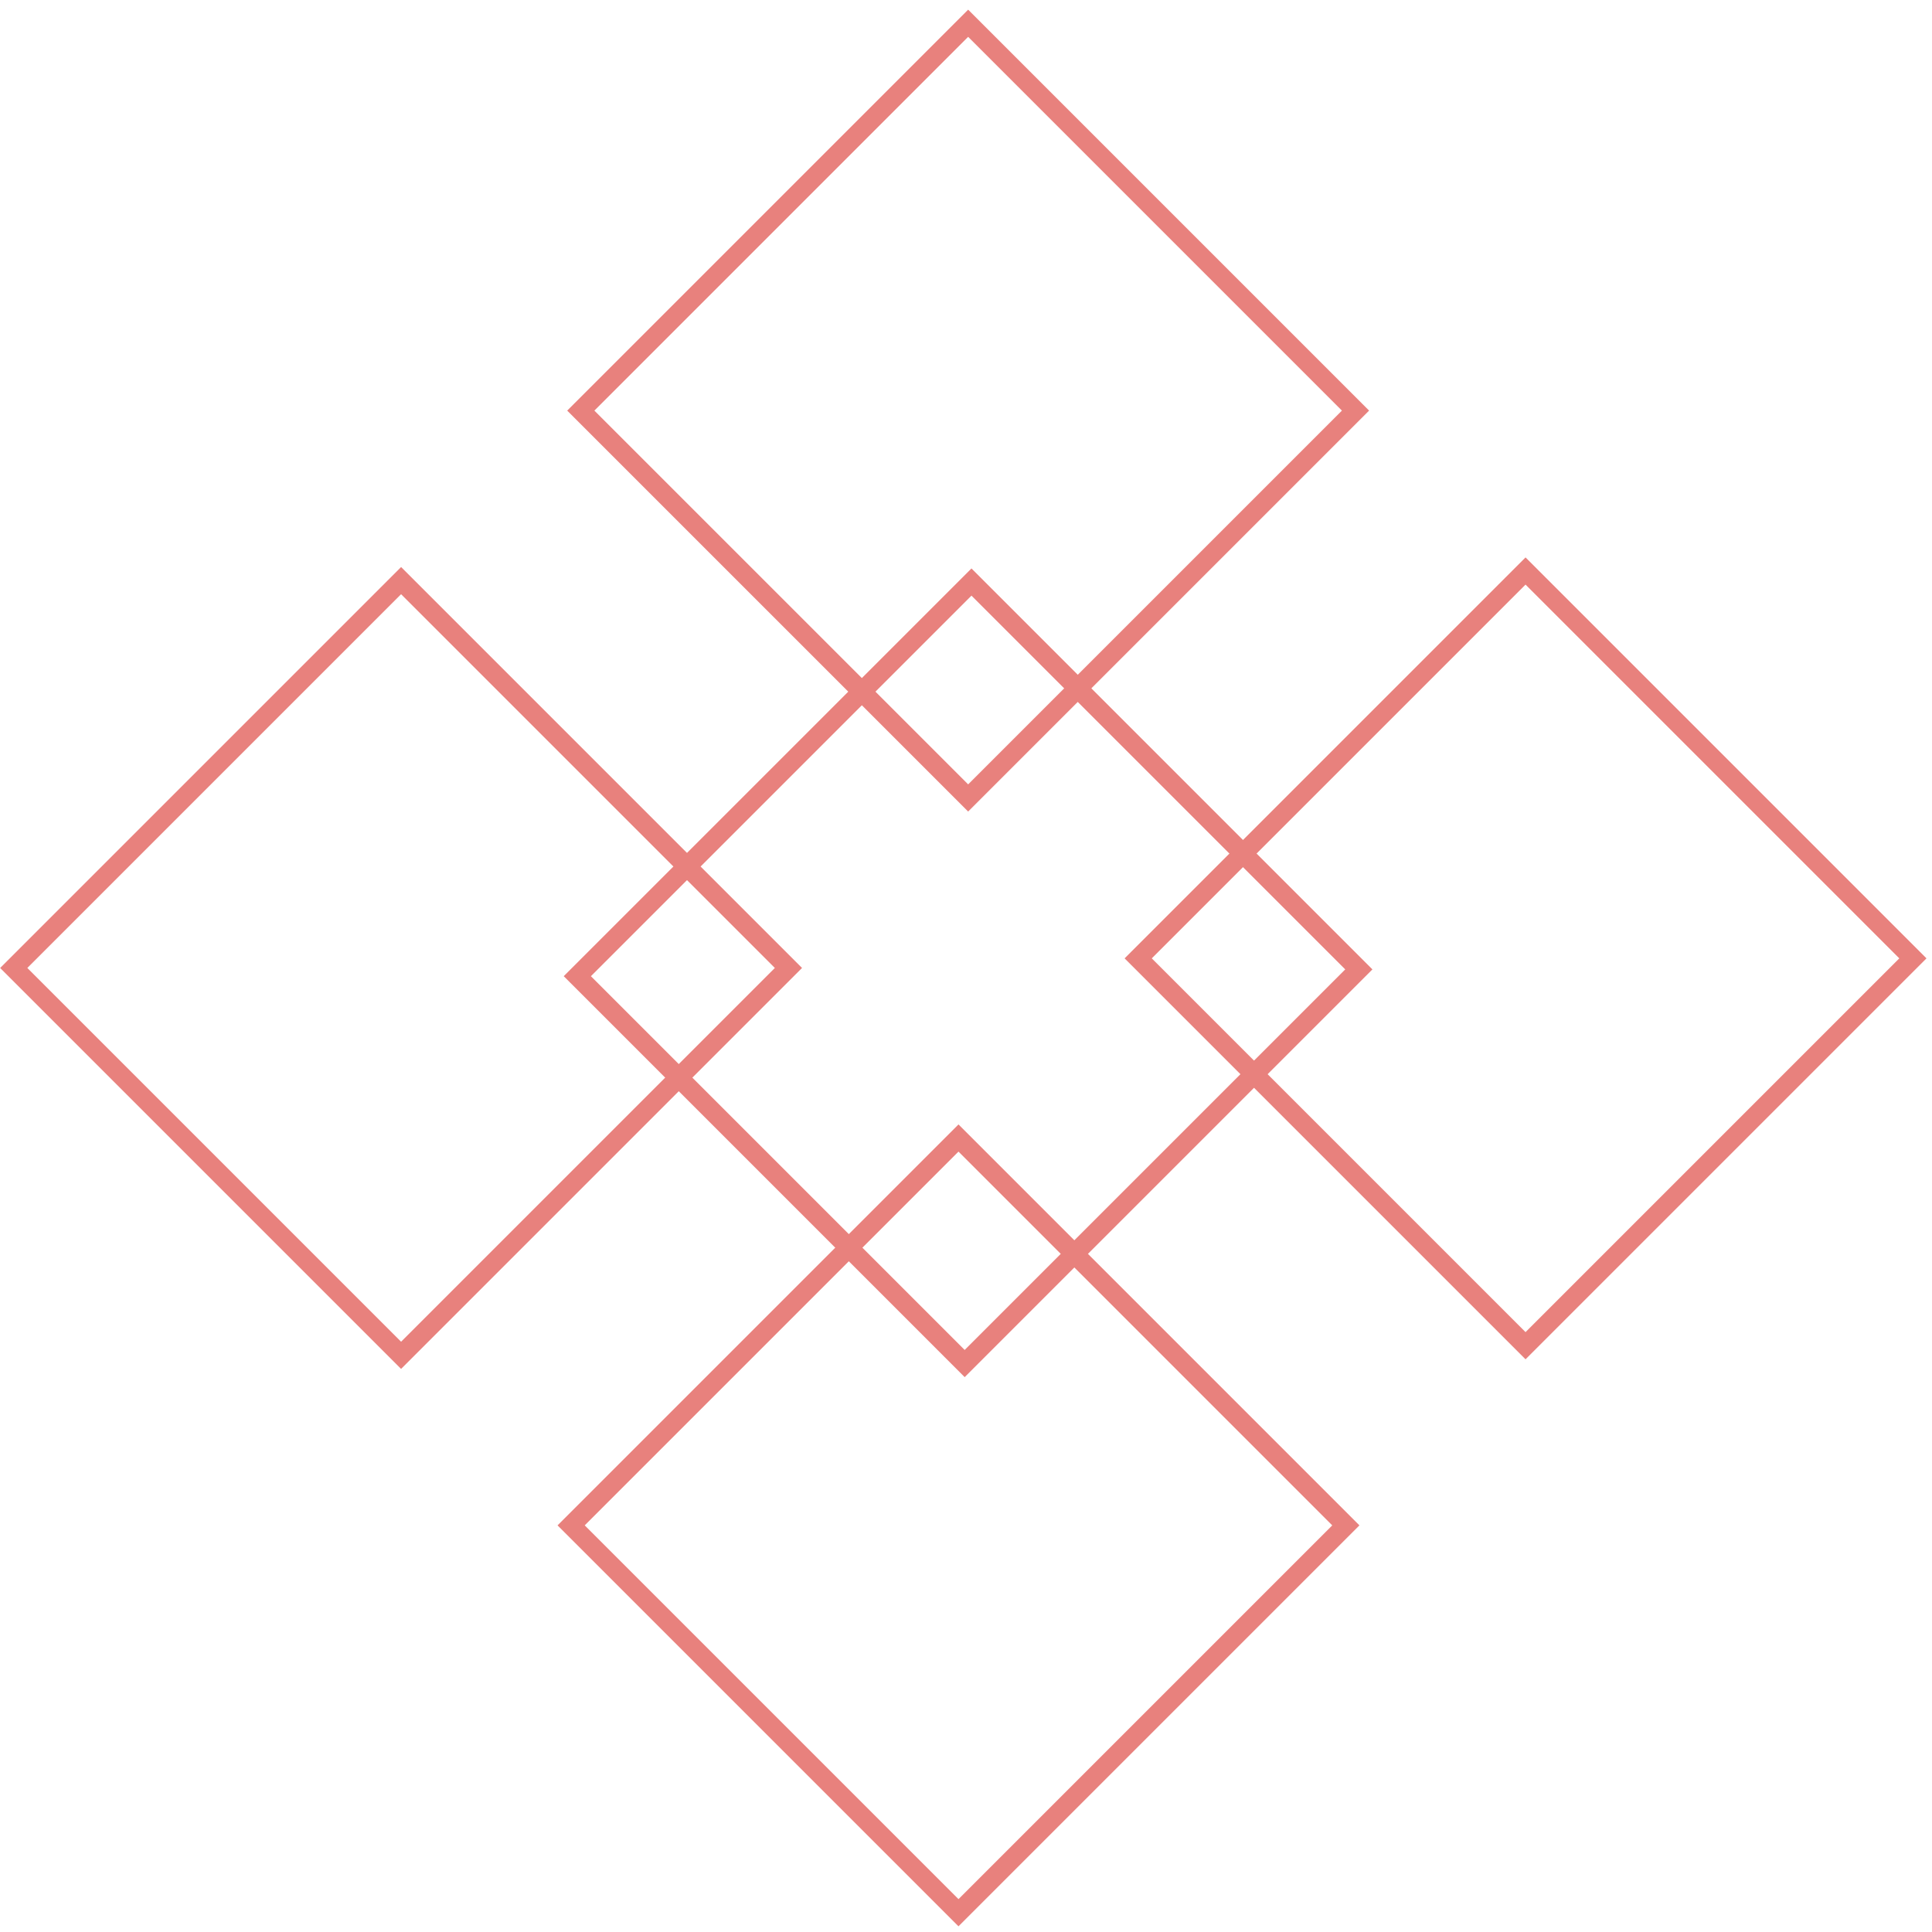 <?xml version="1.0" encoding="utf-8"?>
<svg width="201px" height="201px" viewBox="0 0 201 201" version="1.1" stroke="#DB3A34" xmlns:xlink="http://www.w3.org/1999/xlink" xmlns="http://www.w3.org/2000/svg">
  <g id="squares" transform="matrix(0.707 0.707 -0.707 0.707 100.72 1.414)" opacity="0.639">
    <path d="M0 57L57 57L57 0L0 0L0 57Z" transform="matrix(1 0 0 1 0 83.439)" id="Stroke-1" fill="none" fill-rule="evenodd" stroke-width="2" />
    <path d="M0 57L57 57L57 0L0 0L0 57Z" transform="matrix(1 0 0 1 82.023 83.44)" id="Stroke-3" fill="none" fill-rule="evenodd" stroke-width="2" />
    <path d="M0 57L57 57L57 0L0 0L0 57Z" transform="matrix(1 0 0 1 0.713 0.709)" id="Stroke-4" fill="none" fill-rule="evenodd" stroke-width="2" />
    <path d="M0 58L57 58L57 0L0 0L0 58Z" transform="matrix(1 0 0 1 42.072 41.578)" id="Stroke-6" fill="none" fill-rule="evenodd" stroke-width="2" />
    <path d="M0 57L57 57L57 0L0 0L0 57Z" transform="matrix(1 0 0 1 82.026 0)" id="Stroke-7" fill="none" fill-rule="evenodd" stroke-width="2" />
  </g>
</svg>